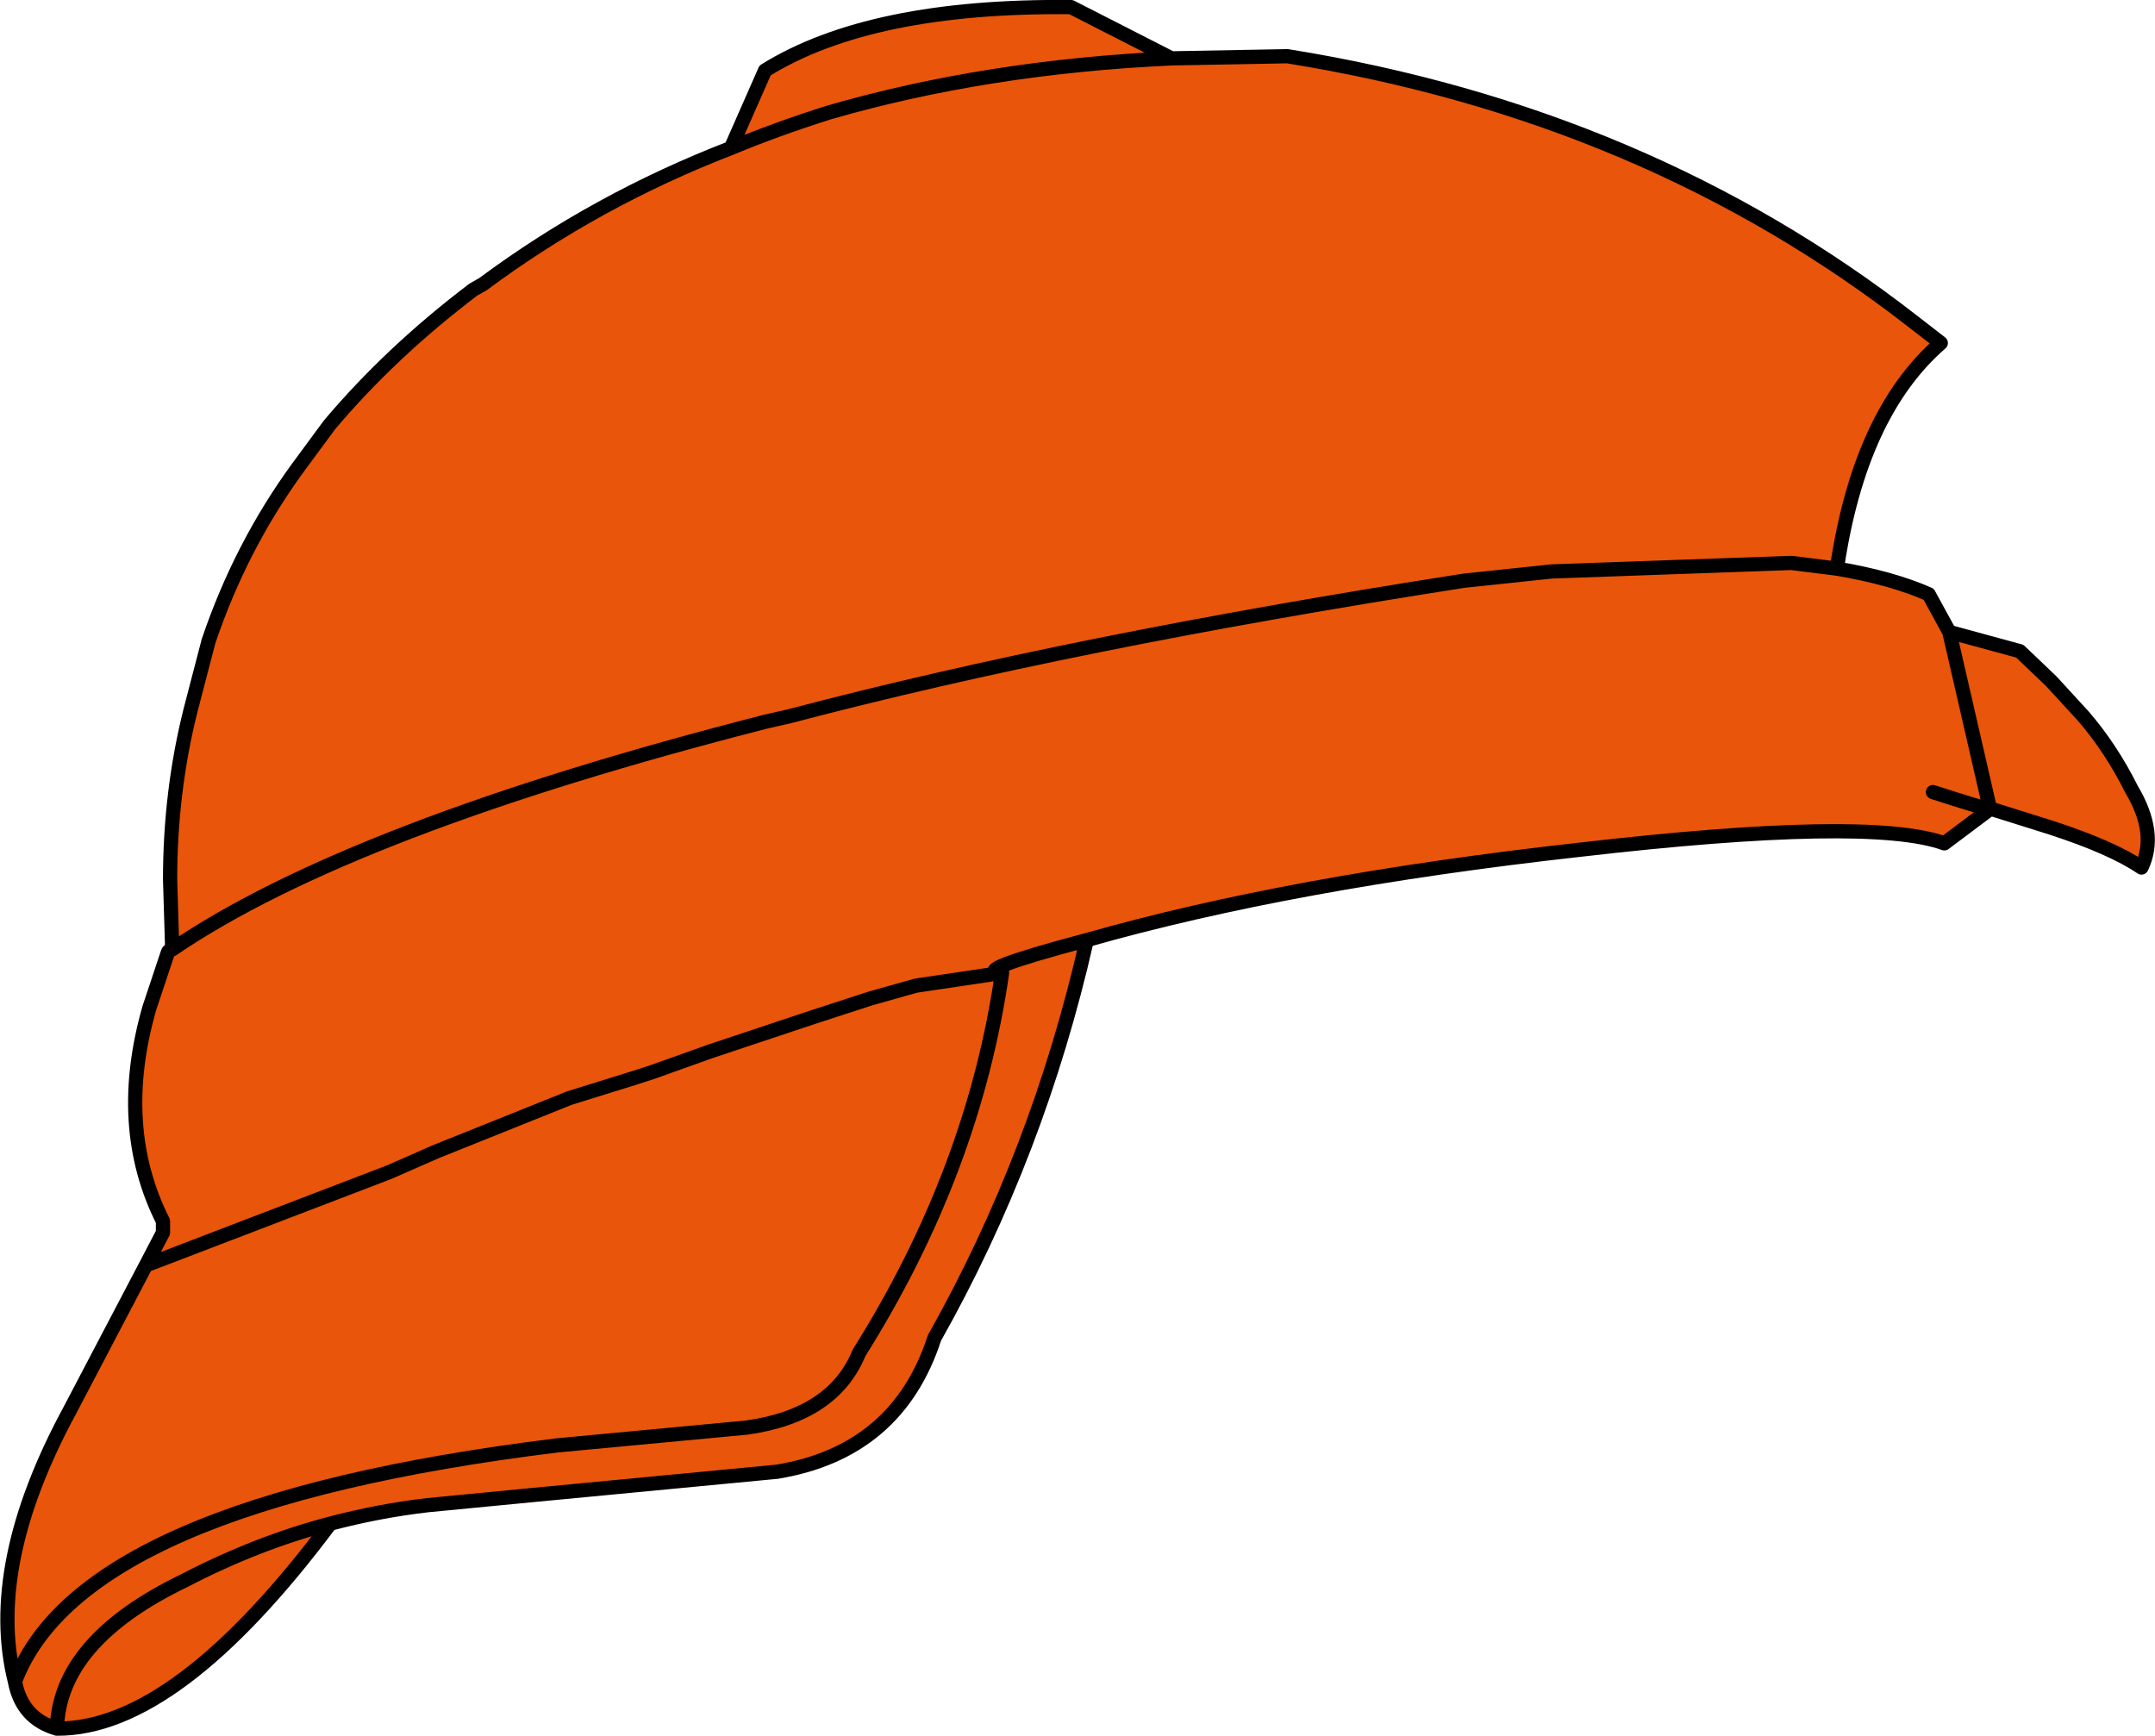 <?xml version="1.0" encoding="UTF-8" standalone="no"?>
<svg xmlns:xlink="http://www.w3.org/1999/xlink" height="121.95px" width="151.4px" xmlns="http://www.w3.org/2000/svg">
  <g transform="matrix(1.0, 0.0, 0.0, 1.0, 75.7, 60.95)">
    <path d="M6.6 -56.85 L14.75 -57.0 Q39.95 -52.95 58.65 -38.4 L60.65 -36.85 Q54.95 -31.9 53.35 -21.0 L50.15 -21.4 33.3 -20.8 27.15 -20.15 Q-0.45 -15.85 -20.15 -10.65 L-21.9 -10.25 Q-51.05 -2.8 -63.6 5.75 -51.05 -2.8 -21.9 -10.25 L-20.15 -10.65 Q-0.45 -15.85 27.15 -20.15 L33.3 -20.8 50.15 -21.4 53.35 -21.0 Q57.2 -20.35 59.8 -19.2 L61.25 -16.55 66.2 -15.2 68.4 -13.1 70.65 -10.65 Q72.6 -8.4 74.05 -5.5 75.9 -2.4 74.75 0.0 72.7 -1.4 68.4 -2.8 L64.1 -4.15 64.1 -4.1 60.9 -1.7 Q55.6 -3.6 35.3 -1.25 15.05 1.0 0.65 5.1 -2.75 20.1 -10.05 33.05 -12.65 41.05 -21.1 42.45 L-38.4 44.1 -45.65 44.8 Q-49.1 45.2 -52.5 46.1 -63.3 60.55 -71.7 60.5 -74.15 59.8 -74.65 57.2 -76.7 49.05 -70.8 38.15 L-65.45 27.95 -64.25 25.65 -64.25 24.85 Q-67.6 18.2 -65.2 9.85 L-63.9 5.95 Q-63.85 5.8 -63.6 5.75 L-63.75 0.85 Q-63.75 -5.35 -62.3 -11.1 L-61.05 -15.9 Q-58.8 -22.55 -54.8 -28.05 L-52.55 -31.1 Q-48.25 -36.2 -42.45 -40.6 L-41.75 -41.0 Q-33.8 -46.9 -24.35 -50.55 -21.1 -51.9 -17.45 -53.05 -6.4 -56.25 6.6 -56.85 -6.4 -56.25 -17.45 -53.05 -21.1 -51.9 -24.35 -50.55 L-21.95 -56.0 Q-14.55 -60.6 -0.45 -60.45 L6.6 -56.85 M60.1 -5.3 Q63.65 -4.15 64.1 -4.1 63.65 -4.15 60.1 -5.3 M61.25 -16.55 L64.1 -4.15 61.25 -16.55 M-5.3 7.4 Q-7.65 7.3 0.65 5.1 -7.65 7.3 -5.3 7.4 -7.3 21.3 -15.35 34.1 -17.15 38.5 -23.25 39.35 L-36.55 40.6 Q-69.95 44.7 -74.65 57.2 -69.95 44.7 -36.55 40.6 L-23.25 39.35 Q-17.15 38.5 -15.35 34.1 -7.3 21.3 -5.3 7.4 L-11.35 8.3 -14.55 9.2 -18.7 10.55 -25.75 12.9 -29.95 14.4 -31.2 14.8 -35.7 16.2 -42.8 19.05 -45.05 19.95 -48.35 21.4 -65.45 27.95 -48.35 21.4 -45.05 19.95 -42.8 19.05 -35.7 16.2 -31.2 14.8 -29.95 14.4 -25.75 12.9 -18.7 10.55 -14.55 9.2 -11.35 8.3 -5.3 7.4 M-71.7 60.5 Q-71.55 54.35 -62.75 50.1 -57.65 47.45 -52.5 46.1 -57.65 47.45 -62.75 50.1 -71.55 54.35 -71.7 60.5" fill="#e9550b" fill-rule="evenodd" stroke="none"/>
    <path d="M53.35 -21.0 Q54.95 -31.9 60.65 -36.85 L58.65 -38.4 Q39.95 -52.95 14.75 -57.0 L6.6 -56.85 Q-6.4 -56.25 -17.45 -53.05 -21.1 -51.9 -24.35 -50.55 -33.8 -46.9 -41.75 -41.0 L-42.45 -40.6 Q-48.25 -36.2 -52.55 -31.1 L-54.8 -28.05 Q-58.8 -22.55 -61.05 -15.9 L-62.3 -11.1 Q-63.75 -5.35 -63.75 0.85 L-63.6 5.75 Q-51.05 -2.8 -21.9 -10.25 L-20.15 -10.65 Q-0.45 -15.85 27.15 -20.15 L33.3 -20.8 50.15 -21.4 53.35 -21.0 Q57.2 -20.35 59.8 -19.2 L61.25 -16.55 66.2 -15.2 68.4 -13.1 70.65 -10.65 Q72.6 -8.4 74.05 -5.5 75.9 -2.4 74.75 0.0 72.7 -1.4 68.4 -2.8 L64.1 -4.15 64.1 -4.1 60.9 -1.7 Q55.6 -3.6 35.3 -1.25 15.05 1.0 0.65 5.1 -2.75 20.1 -10.05 33.05 -12.65 41.05 -21.1 42.45 L-38.4 44.1 -45.65 44.8 Q-49.1 45.2 -52.5 46.1 -63.3 60.55 -71.7 60.5 -74.15 59.8 -74.65 57.2 -76.7 49.05 -70.8 38.15 L-65.45 27.95 -64.25 25.65 -64.25 24.85 Q-67.6 18.2 -65.2 9.85 L-63.9 5.95 Q-63.85 5.8 -63.6 5.75 M64.1 -4.15 L61.25 -16.55 M64.1 -4.1 Q63.65 -4.15 60.1 -5.3 M6.6 -56.85 L-0.45 -60.45 Q-14.55 -60.6 -21.95 -56.0 L-24.35 -50.55 M-74.65 57.2 Q-69.95 44.7 -36.55 40.6 L-23.25 39.35 Q-17.15 38.5 -15.35 34.1 -7.3 21.3 -5.3 7.4 L-11.35 8.3 -14.55 9.2 -18.7 10.55 -25.75 12.9 -29.95 14.4 -31.2 14.8 -35.7 16.2 -42.8 19.05 -45.05 19.95 -48.35 21.4 -65.45 27.95 M-52.5 46.1 Q-57.65 47.45 -62.75 50.1 -71.55 54.35 -71.7 60.5 M0.65 5.1 Q-7.65 7.3 -5.3 7.4" fill="none" stroke="#000000" stroke-linecap="round" stroke-linejoin="round" stroke-width="1.0"/>
  </g>
</svg>
